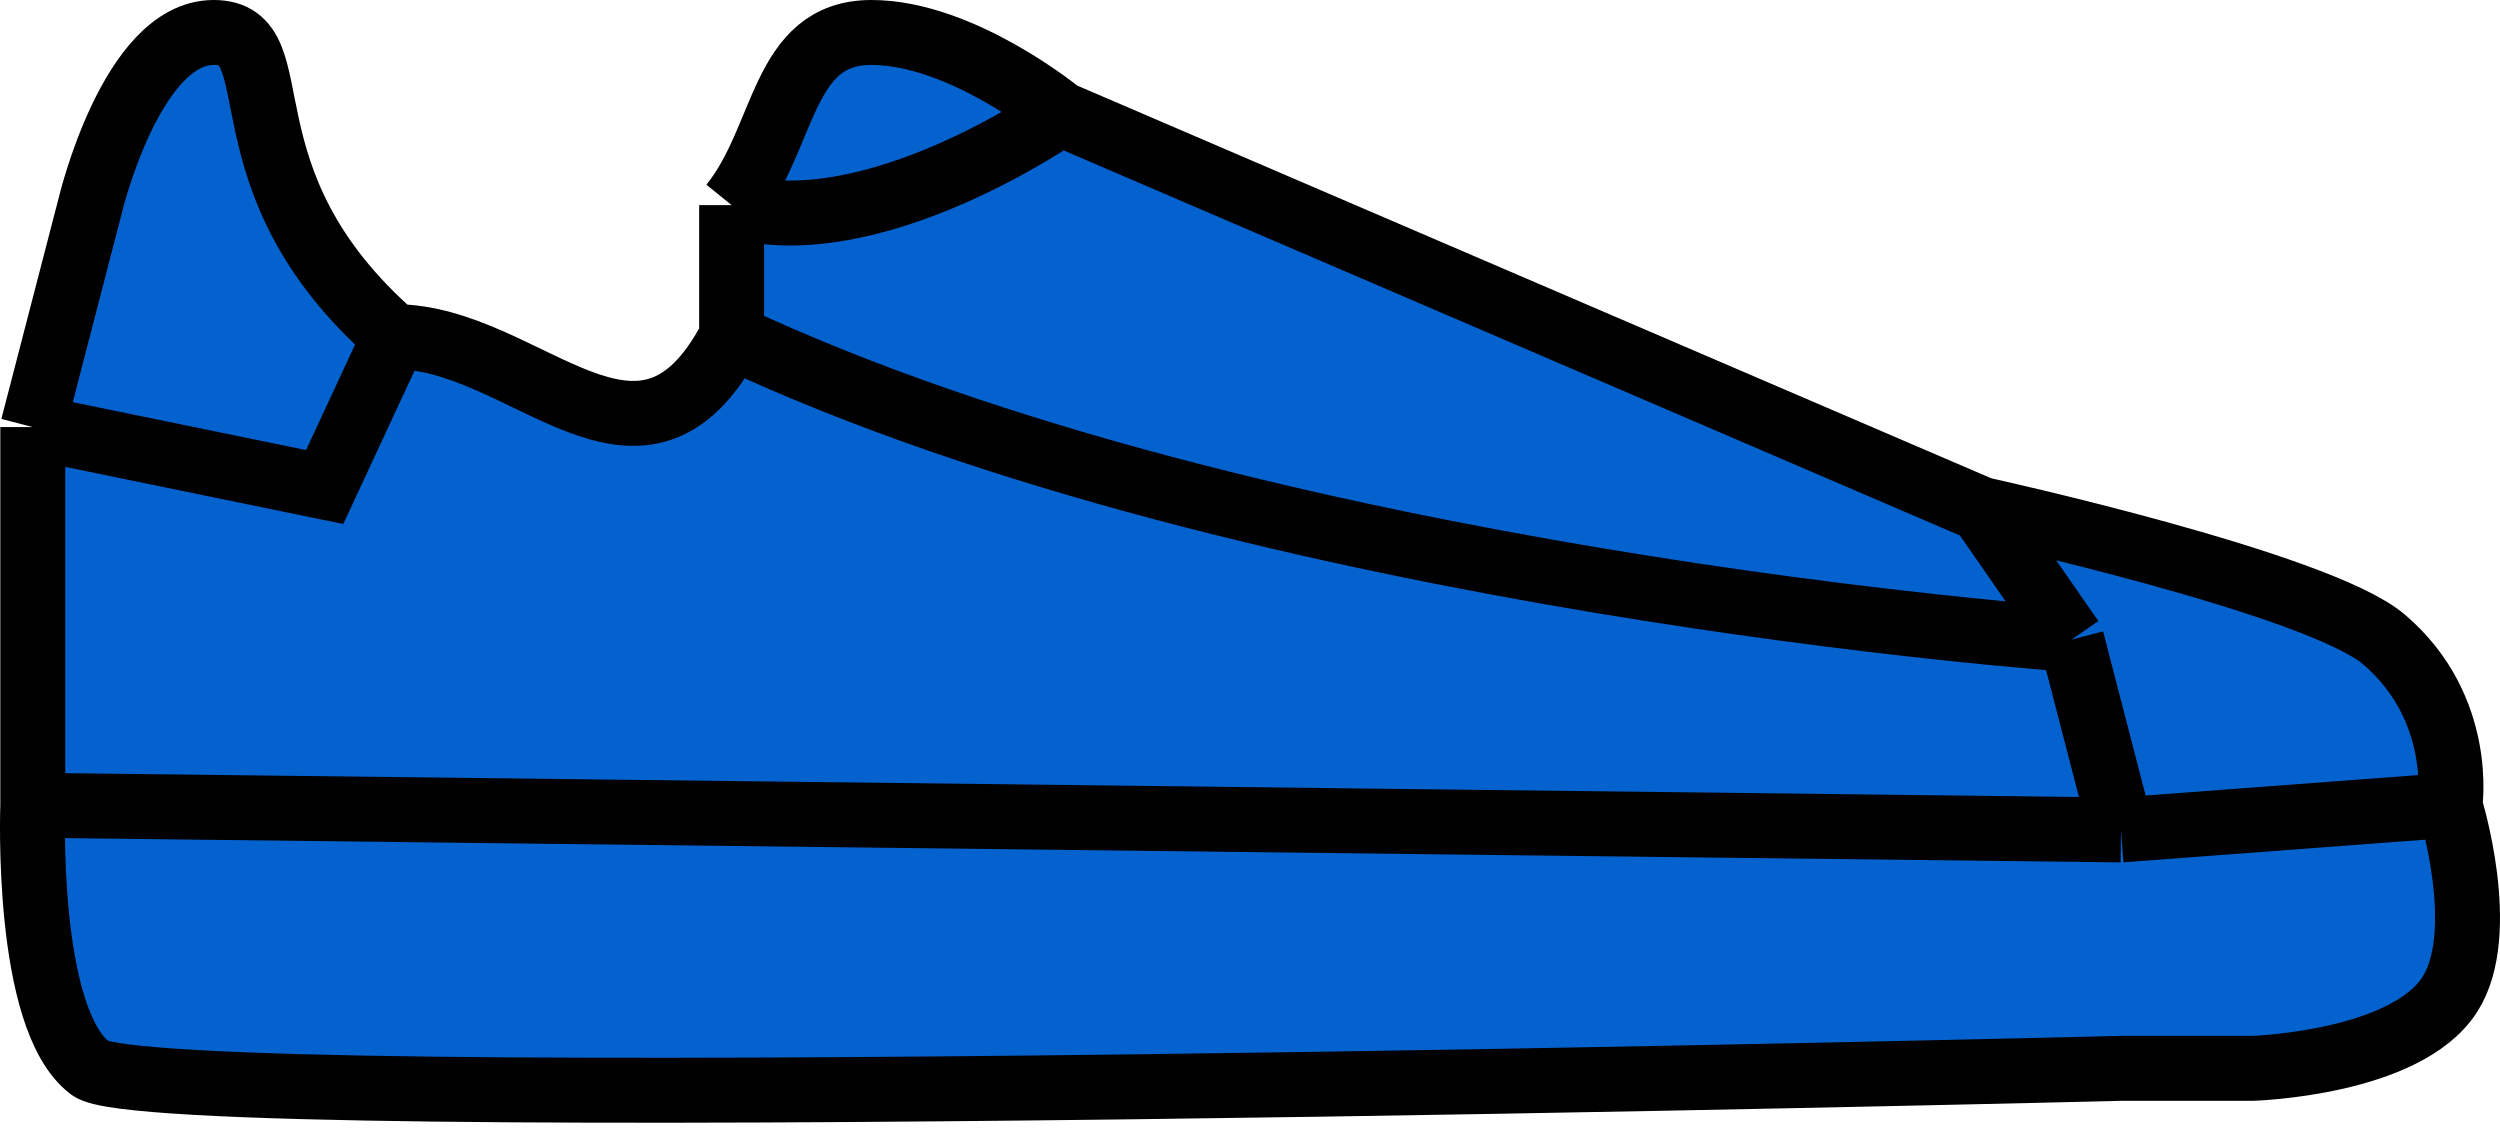 <svg width="77" height="35" viewBox="0 0 77 35" fill="none" xmlns="http://www.w3.org/2000/svg">
<path d="M22.534 6.318C22.534 7.9 22.534 8.787 22.534 10.369V6.318ZM12.152 10.369C6.581 5.515 9.113 1 6.581 1C4.049 1 2.783 6.318 2.783 6.318L1.01 13.154L10 15L12.152 10.369Z" fill="#0462CF"/>
<path d="M1.01 13.154V24.802L65.327 25.562L63.808 19.698C63.808 19.698 38.739 17.965 22.534 10.369C19.748 15.687 16.206 10.369 12.152 10.369L10 15L1.01 13.154Z" fill="#0462CF"/>
<path d="M63.808 19.698L61.022 15.687L32.662 3.502C32.662 3.502 26.838 7.584 22.534 6.318V10.369C38.739 17.965 63.808 19.698 63.808 19.698Z" fill="#0462CF"/>
<path d="M26.838 1C24.053 1 24.215 4.241 22.534 6.318C26.838 7.584 32.662 3.502 32.662 3.502C32.662 3.502 29.624 1 26.838 1Z" fill="#0462CF"/>
<path d="M1.01 24.802C1.01 24.802 0.757 31.386 2.783 32.905C4.808 34.425 65.327 32.905 65.327 32.905H69.379C69.379 32.905 74.091 32.762 75.456 30.626C76.68 28.71 75.456 24.802 75.456 24.802L65.327 25.562L1.01 24.802Z" fill="#0462CF"/>
<path d="M75.456 24.802C75.456 24.802 75.919 21.825 73.43 19.698C71.404 17.965 61.022 15.687 61.022 15.687L63.808 19.698L65.327 25.562L75.456 24.802Z" fill="#0462CF"/>
<path d="M1.01 24.802C1.01 24.802 0.757 31.386 2.783 32.905C4.808 34.425 65.327 32.905 65.327 32.905H69.379C69.379 32.905 74.091 32.762 75.456 30.626C76.68 28.71 75.456 24.802 75.456 24.802M1.01 24.802V13.154M1.01 24.802L65.327 25.562M1.01 13.154L2.783 6.318C2.783 6.318 4.049 1 6.581 1C9.113 1 6.581 5.515 12.152 10.369M1.01 13.154L10 15L12.152 10.369M65.327 25.562L63.808 19.698M65.327 25.562L75.456 24.802M75.456 24.802C75.456 24.802 75.919 21.825 73.43 19.698C71.404 17.965 61.022 15.687 61.022 15.687M61.022 15.687L63.808 19.698M61.022 15.687L32.662 3.502M63.808 19.698C63.808 19.698 38.739 17.965 22.534 10.369M32.662 3.502C32.662 3.502 29.624 1 26.838 1C24.053 1 24.215 4.241 22.534 6.318M32.662 3.502C32.662 3.502 26.838 7.584 22.534 6.318M22.534 6.318C22.534 7.9 22.534 8.787 22.534 10.369M22.534 6.318V10.369M22.534 10.369C19.748 15.687 16.206 10.369 12.152 10.369" stroke="black" stroke-width="2"/>
</svg>
